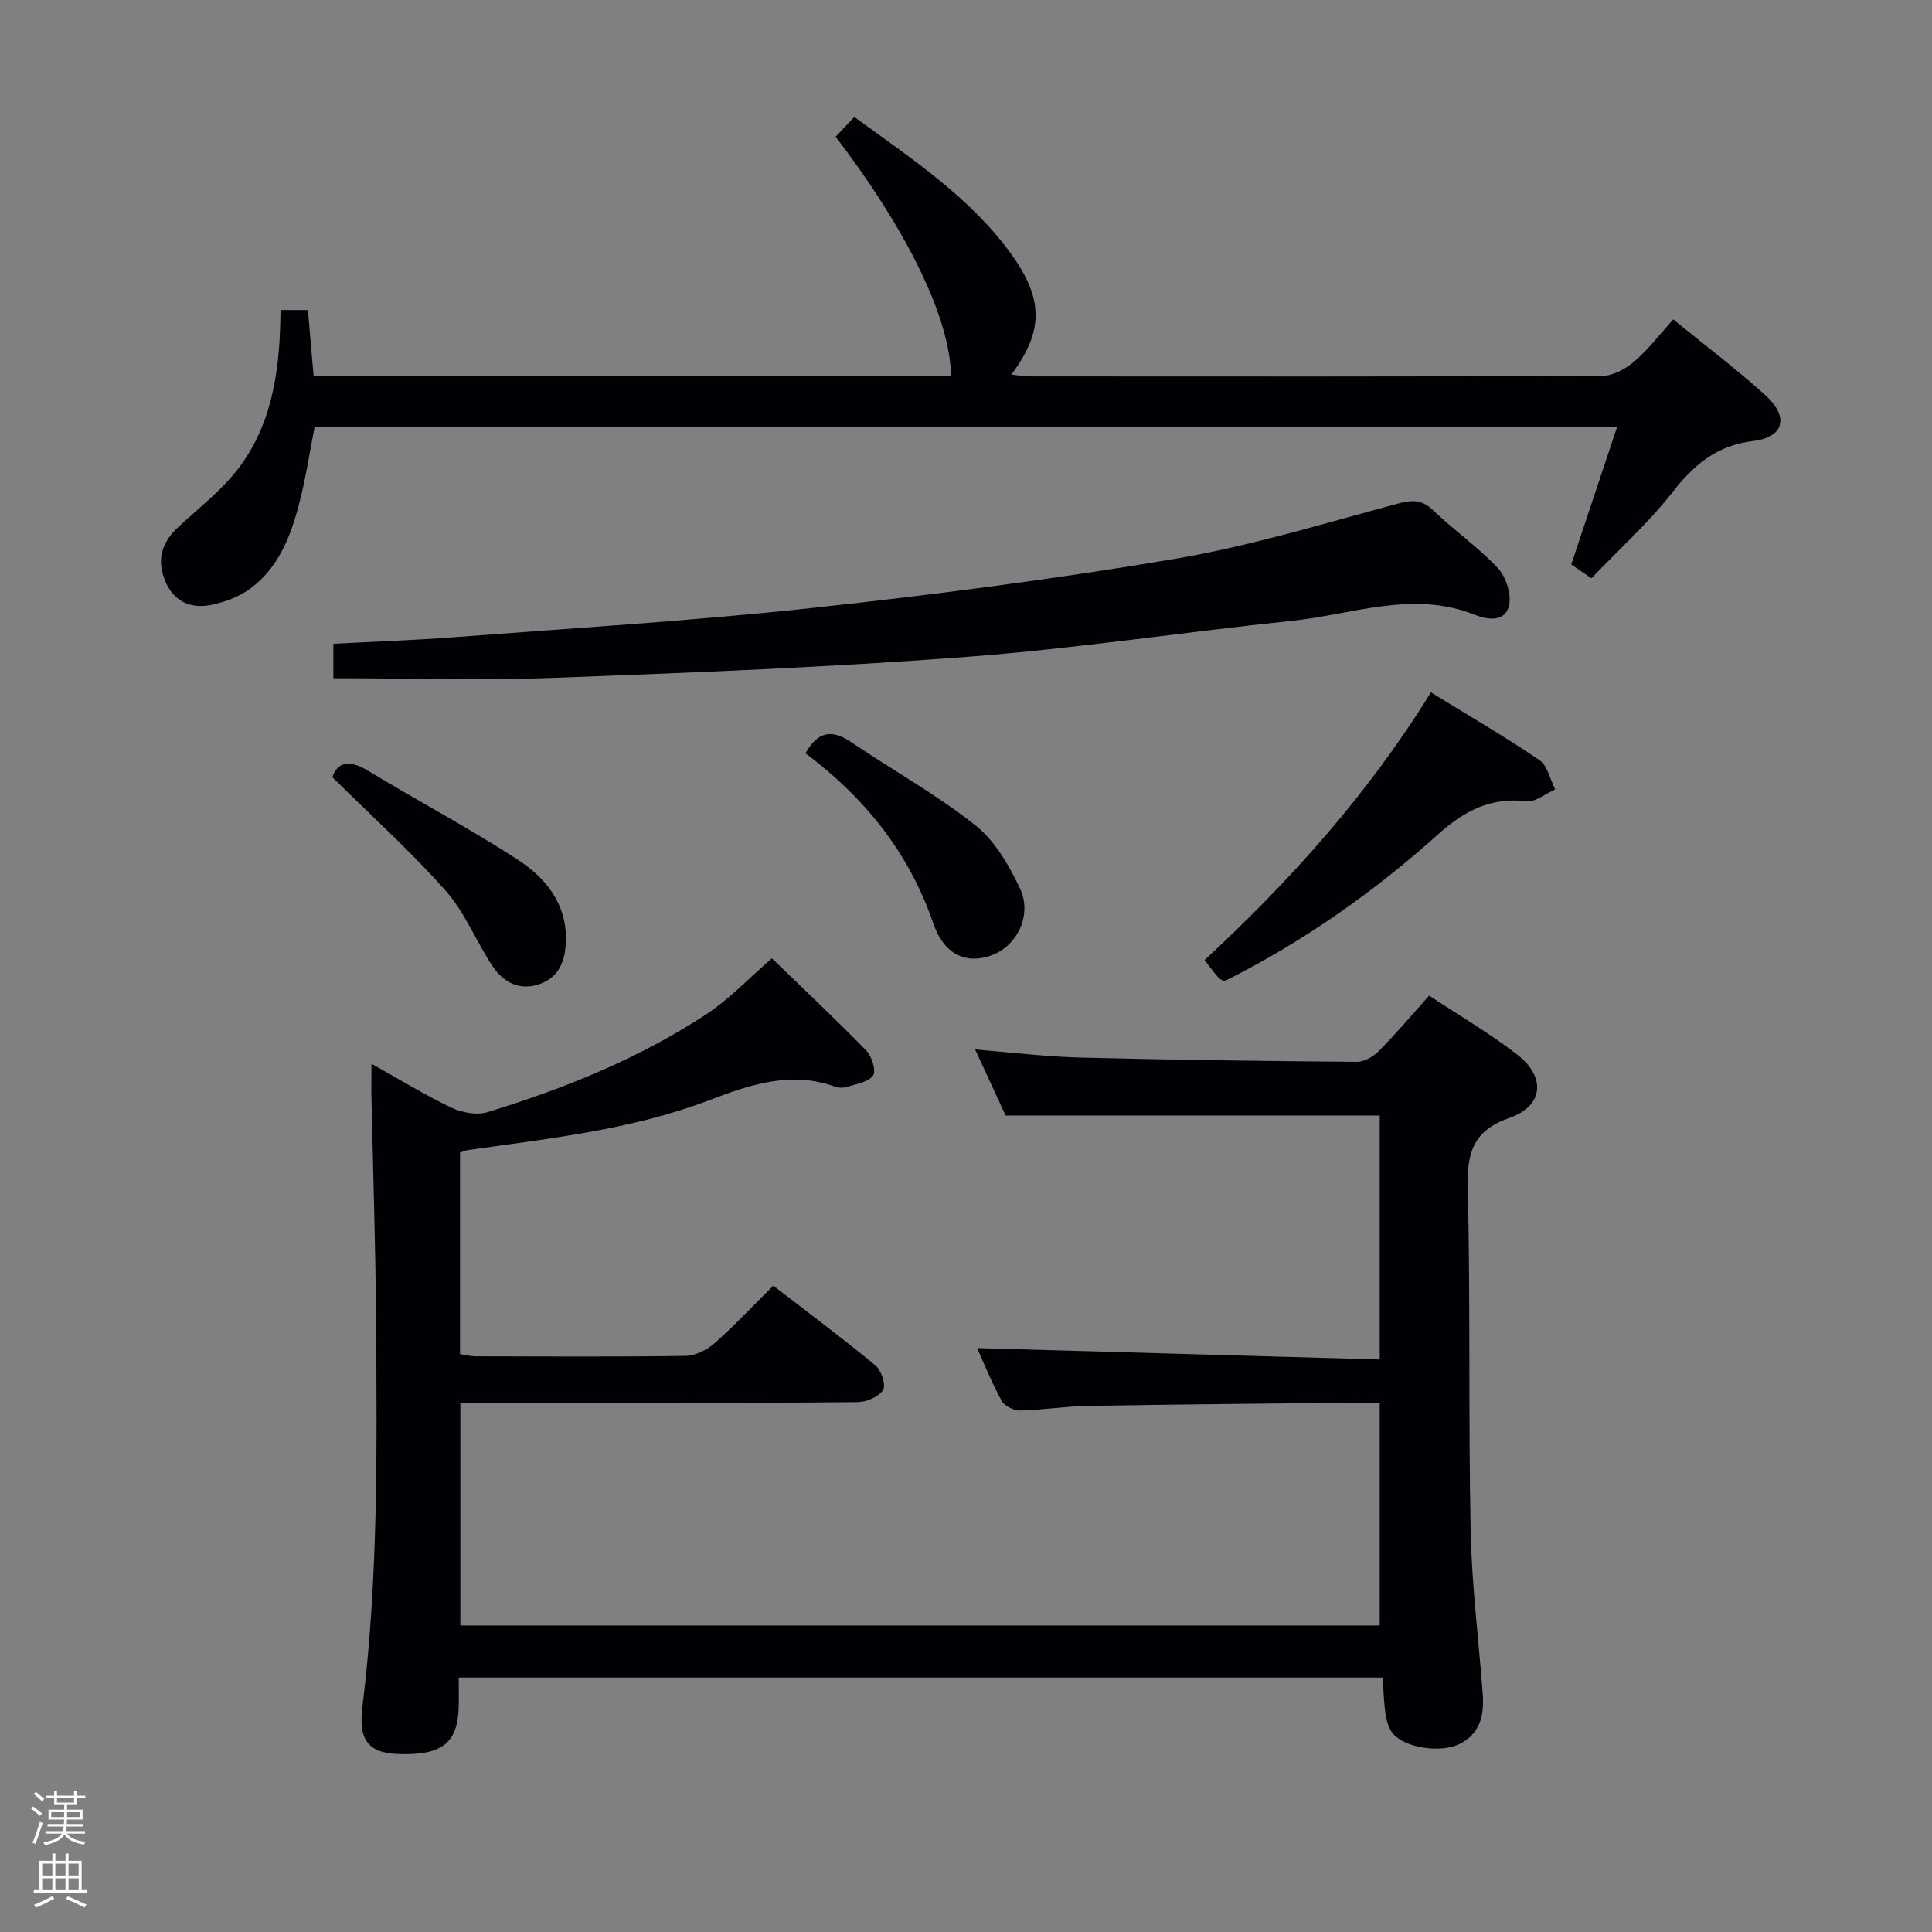 <svg enable-background="new 0 0 400 400" viewBox="0 0 400 400" xmlns="http://www.w3.org/2000/svg"><rect x="0" y="0" width="400" height="400" fill="#808080" stroke="none"/><path d="m6.44 374.46.42-.45c.65.47 1.27.95 1.85 1.44l-.45.49c-.65-.56-1.25-1.06-1.82-1.48m.93 7.33-.63-.26c.55-1.36 1.05-2.8 1.52-4.33.19.1.38.19.59.27-.46 1.29-.95 2.73-1.48 4.32m-.38-10.38.44-.42c.43.34 1.01.82 1.74 1.44l-.49.49c-.53-.51-1.09-1.01-1.69-1.51m2.5.35h1.72v-1.04h.59v1.04h3.52v-1.04h.59v1.04h1.75v.53h-1.75v1.42h-2.03v.97h3.22v2.03h-3.24c0 .35-.01.66-.03.93h3.32v.53h-3.37c-.03.27-.08.58-.15.94h3.96v.53h-3.71c.67.92 1.93 1.48 3.79 1.68-.13.24-.23.44-.29.59-2.13-.38-3.48-1.08-4.04-2.12-.43.97-1.77 1.72-4.03 2.23-.09-.19-.2-.37-.33-.55 2.1-.42 3.37-1.03 3.81-1.83h-3.36v-.53h3.58c.08-.29.13-.61.16-.94h-3.33v-.53h3.39c.02-.27.04-.58.04-.93h-3.23v-2.03h3.25v-.97h-2.07v-1.42h-1.73zm1.12 3.44v1h2.65c.01-.3.02-.44.01-.4v-.25-.35zm1.19-2h3.52v-.91h-3.52zm4.71 2h-2.63v.59c0 .15-.01.28-.01.4h2.64z" fill="#fcfbfa"/><path d="m13.56 383.74h.63v1.52h2.72v6.07h1.13v.6h-11.06v-.6h1.13v-6.07h2.73v-1.52h.63v1.52h2.1v-1.52zm-2.69 8.83.38.56c-1.24.63-2.53 1.25-3.85 1.85-.1-.21-.21-.42-.34-.63 1.36-.55 2.63-1.15 3.81-1.78m-2.13-4.27h2.1v-2.45h-2.1zm0 3.04h2.1v-2.46h-2.1zm2.72-3.04h2.1v-2.45h-2.1zm0 3.04h2.1v-2.46h-2.1zm6.07 3.6c-1.41-.71-2.7-1.3-3.86-1.78l.35-.56c1.45.62 2.75 1.19 3.88 1.72zm-1.25-9.09h-2.1v2.45h2.1zm-2.09 5.49h2.1v-2.46h-2.1z" fill="#fcfbfa"/><g fill="#010105"><path d="m76.91 220.24c6.13 3.42 11.21 6.56 16.57 9.1 2.19 1.03 5.26 1.59 7.48.91 15.94-4.89 31.37-11.11 45.35-20.31 4.66-3.07 8.58-7.26 13.51-11.52 6.55 6.34 13.18 12.57 19.52 19.07 1.16 1.19 2.1 4.22 1.43 5.18-.98 1.38-3.51 1.74-5.43 2.36-.75.24-1.73.21-2.47-.06-9.12-3.26-17.47-.45-25.96 2.79-16.11 6.15-33.19 7.95-50.11 10.36-.46.07-.9.29-1.56.51v41.72c1.04.16 2.14.46 3.23.46 14.5.03 29 .13 43.49-.09 2.03-.03 4.4-1.22 5.97-2.61 4.1-3.61 7.84-7.63 12.17-11.92 7.1 5.48 14.28 10.83 21.17 16.52 1.21 1 2.21 4.09 1.56 5.08-.93 1.42-3.45 2.49-5.3 2.51-16.66.19-33.33.12-49.99.12-10.64 0-21.27 0-32.23 0v46.12h190.34c0-15.15 0-30.36 0-46.12-1.96 0-3.75-.02-5.55 0-18.31.2-36.63.35-54.94.66-4.64.08-9.28.86-13.92.95-1.3.03-3.24-.89-3.83-1.96-2.06-3.75-3.66-7.75-5.12-10.96 27.67.78 55.35 1.57 83.37 2.36 0-17.64 0-34.2 0-50.51-25.61 0-51.15 0-77.45 0-1.8-3.9-4.01-8.68-6.32-13.68 7.46.6 14.52 1.48 21.61 1.67 19.14.49 38.28.73 57.42.89 1.54.01 3.42-1.08 4.56-2.24 3.5-3.53 6.71-7.34 10.41-11.47 6.22 4.12 12.57 7.8 18.3 12.27 5.91 4.6 5.36 10.58-1.61 13.02-7.63 2.67-8.87 7.23-8.69 14.5.55 23.65.12 47.32.59 70.97.23 11.26 1.66 22.5 2.5 33.76.33 4.4-.47 8.37-4.95 10.5-3.8 1.81-11.1.74-13.59-2.17-.89-1.04-1.35-2.63-1.57-4.04-.38-2.43-.41-4.91-.61-7.61-63.74 0-127.16 0-191.29 0 0 2.13.06 4.22-.01 6.3-.26 7.24-3.45 9.74-12.05 9.54-6.32-.15-8.79-2.45-7.88-9.8 3.29-26.53 3.01-53.15 2.83-79.78-.11-15.81-.64-31.61-.98-47.42 0-1.64.03-3.28.03-5.93z"/><path d="m329.49 119.73c-1.98-1.36-3.19-2.19-4.18-2.87 3.16-9.48 6.24-18.71 9.51-28.52-90.46 0-179.97 0-269.67 0-1.01 5.17-1.8 10.4-3.1 15.5-1.73 6.83-4.21 13.49-10.07 17.9-2.39 1.8-5.53 2.98-8.5 3.54-4.37.81-7.83-1.03-9.46-5.45-1.57-4.23-.38-7.67 2.88-10.7 4.47-4.15 9.47-7.98 12.99-12.85 6.75-9.34 8.09-20.49 8.19-32.09h5.67c.39 4.49.78 9.03 1.18 13.66h131.97c-.2-11.89-8.75-29.66-23.88-49.54 1.18-1.25 2.39-2.54 3.85-4.1 11.95 8.72 23.97 16.6 32.48 28.38 6.82 9.44 6.66 16.07.05 24.96 1.46.15 2.67.38 3.88.38 39.48.02 78.96.07 118.45-.11 2.26-.01 4.87-1.47 6.68-3.02 2.86-2.45 5.18-5.53 8.01-8.67 6.51 5.31 13.02 10.21 19.04 15.66 5 4.53 3.96 8.74-2.56 9.53-7.64.93-12.3 5.04-16.78 10.78-4.91 6.23-10.89 11.62-16.63 17.63z"/><path d="m69.02 140.42c0-3.02 0-4.85 0-7.13 8.43-.45 16.83-.74 25.2-1.38 24.5-1.87 49.05-3.36 73.47-5.99 25.21-2.72 50.4-5.98 75.4-10.19 15.61-2.63 30.89-7.32 46.23-11.44 3.07-.83 5.05-.9 7.43 1.39 4.31 4.14 9.31 7.6 13.37 11.95 1.71 1.83 2.87 5.5 2.28 7.83-.85 3.4-4.45 2.87-7.18 1.78-12.77-5.06-25.19-.01-37.71 1.29-22.44 2.34-44.79 5.75-67.27 7.46-28.16 2.14-56.41 3.26-84.64 4.32-15.35.59-30.76.11-46.58.11z"/><path d="m253.47 203.16c-.37-.22-.89-.4-1.2-.75-.87-.99-1.66-2.05-2.9-3.62 17.87-16.55 34-34.53 46.88-55.45 7.88 4.85 15.35 9.19 22.48 14.04 1.68 1.14 2.2 4 3.25 6.06-2 .87-4.1 2.68-5.97 2.45-7.41-.88-12.85 2-18.24 6.83-13.4 12.03-28.07 22.34-44.3 30.44z"/><path d="m166.77 155.96c2.6-4.67 5.57-4.95 9.5-2.28 8.51 5.76 17.58 10.79 25.61 17.14 4.07 3.22 7.05 8.34 9.31 13.17 2.61 5.58-.73 12.03-6.06 13.86-5.27 1.81-9.73-.31-11.91-6.69-5.03-14.69-14.3-26.09-26.45-35.2z"/><path d="m68.82 160.92c.97-3.01 3.32-3.81 7.34-1.37 10.32 6.26 21.02 11.92 31.12 18.5 5.77 3.76 10.13 9.16 9.88 16.85-.13 3.92-1.34 7.31-5.27 8.78-4.2 1.57-7.64-.23-9.93-3.67-3.39-5.1-5.68-11.07-9.68-15.58-7.18-8.11-15.28-15.42-23.46-23.51z"/></g></svg>